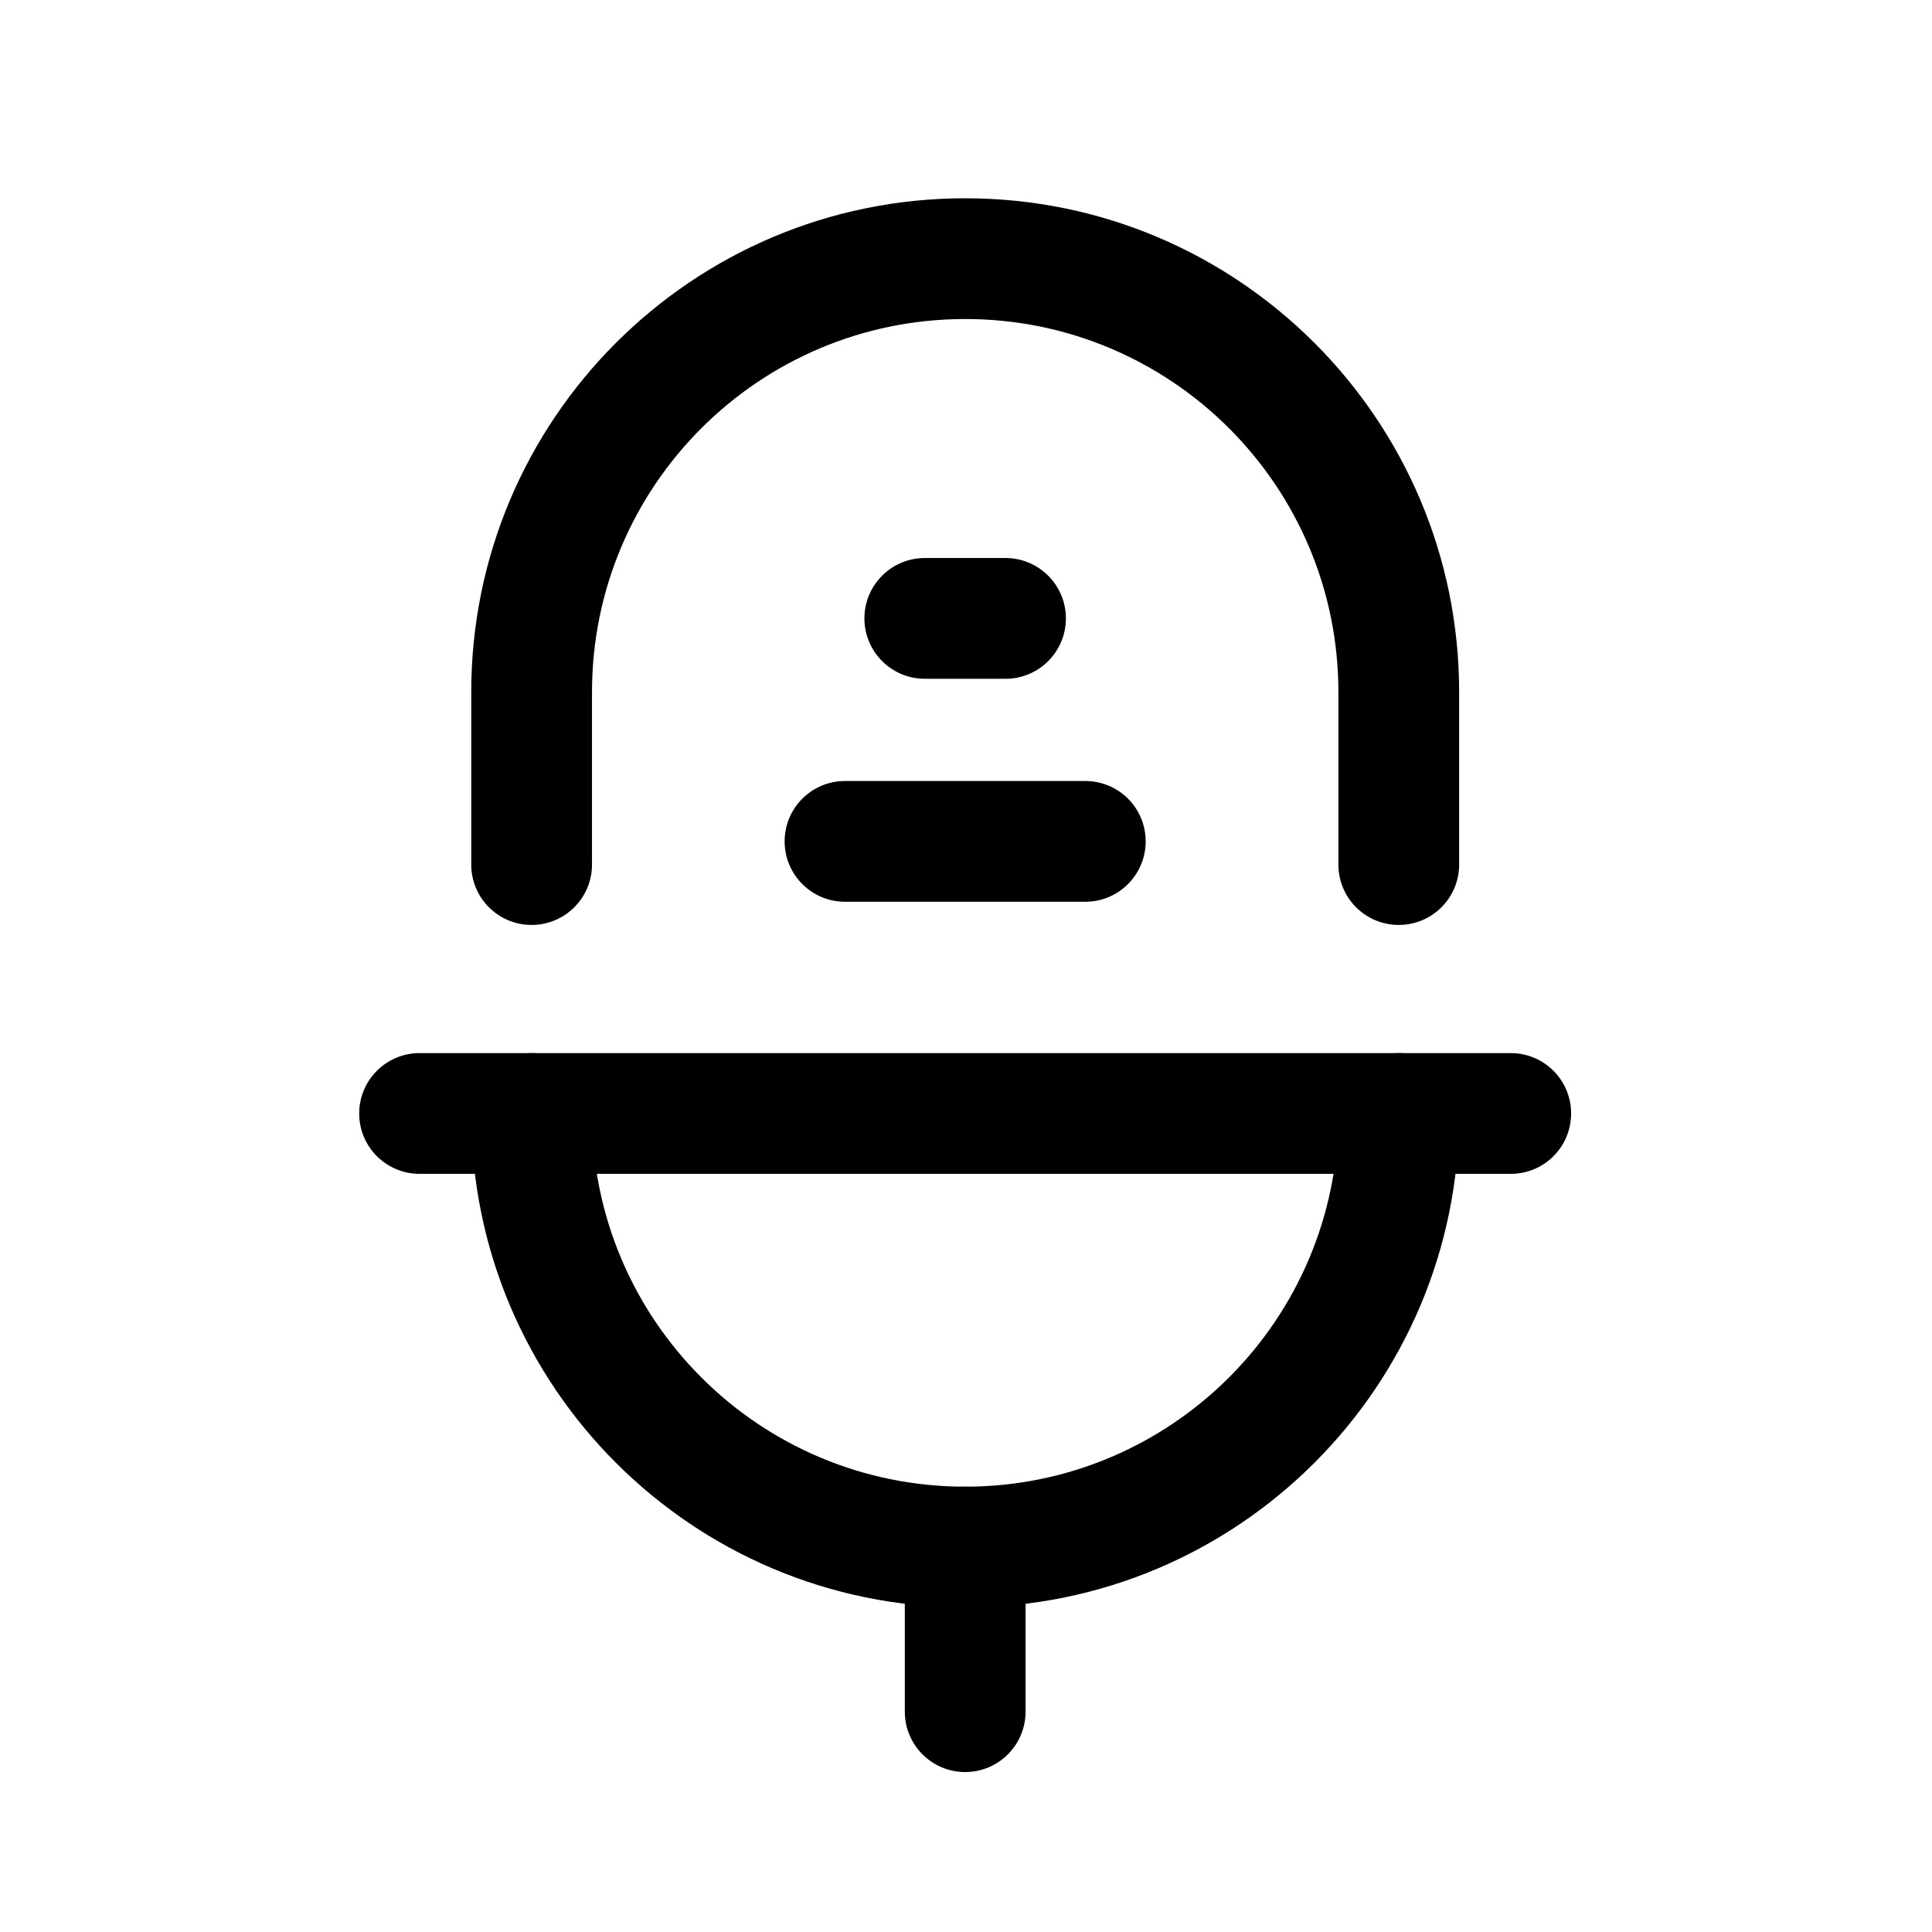 <svg width="24" height="24" viewBox="0 0 24 24" fill="none" xmlns="http://www.w3.org/2000/svg">
<path fill-rule="evenodd" clip-rule="evenodd" d="M6.604 13.082C7.018 13.082 7.354 13.418 7.354 13.832C7.354 16.393 9.429 18.468 11.99 18.468C14.55 18.468 16.626 16.393 16.626 13.832C16.626 13.418 16.961 13.082 17.376 13.082C17.79 13.082 18.126 13.418 18.126 13.832C18.126 17.221 15.379 19.968 11.99 19.968C8.6 19.968 5.854 17.221 5.854 13.832C5.854 13.418 6.189 13.082 6.604 13.082Z" fill="black"/>
<path fill-rule="evenodd" clip-rule="evenodd" d="M5.854 8.598C5.854 5.21 8.6 2.463 11.99 2.463C15.379 2.463 18.126 5.21 18.126 8.598V10.74C18.126 11.154 17.79 11.49 17.376 11.49C16.961 11.49 16.626 11.154 16.626 10.74V8.598C16.626 6.038 14.55 3.963 11.99 3.963C9.429 3.963 7.354 6.038 7.354 8.598V10.74C7.354 11.154 7.018 11.49 6.604 11.49C6.189 11.49 5.854 11.154 5.854 10.74V8.598Z" fill="black"/>
<path fill-rule="evenodd" clip-rule="evenodd" d="M11.99 18.468C12.404 18.468 12.74 18.804 12.74 19.218V21.263C12.74 21.677 12.404 22.013 11.99 22.013C11.575 22.013 11.24 21.677 11.24 21.263V19.218C11.24 18.804 11.575 18.468 11.99 18.468Z" fill="black"/>
<path fill-rule="evenodd" clip-rule="evenodd" d="M4.462 13.832C4.462 13.418 4.798 13.082 5.212 13.082H18.767C19.182 13.082 19.517 13.418 19.517 13.832C19.517 14.247 19.182 14.582 18.767 14.582H5.212C4.798 14.582 4.462 14.247 4.462 13.832Z" fill="black"/>
<path fill-rule="evenodd" clip-rule="evenodd" d="M9.747 10.452C9.747 10.037 10.083 9.702 10.497 9.702H13.482C13.896 9.702 14.232 10.037 14.232 10.452C14.232 10.866 13.896 11.202 13.482 11.202H10.497C10.083 11.202 9.747 10.866 9.747 10.452Z" fill="black"/>
<path fill-rule="evenodd" clip-rule="evenodd" d="M10.738 7.682C10.738 7.268 11.074 6.932 11.488 6.932H12.491C12.905 6.932 13.241 7.268 13.241 7.682C13.241 8.096 12.905 8.432 12.491 8.432H11.488C11.074 8.432 10.738 8.096 10.738 7.682Z" fill="black"/>
</svg>
